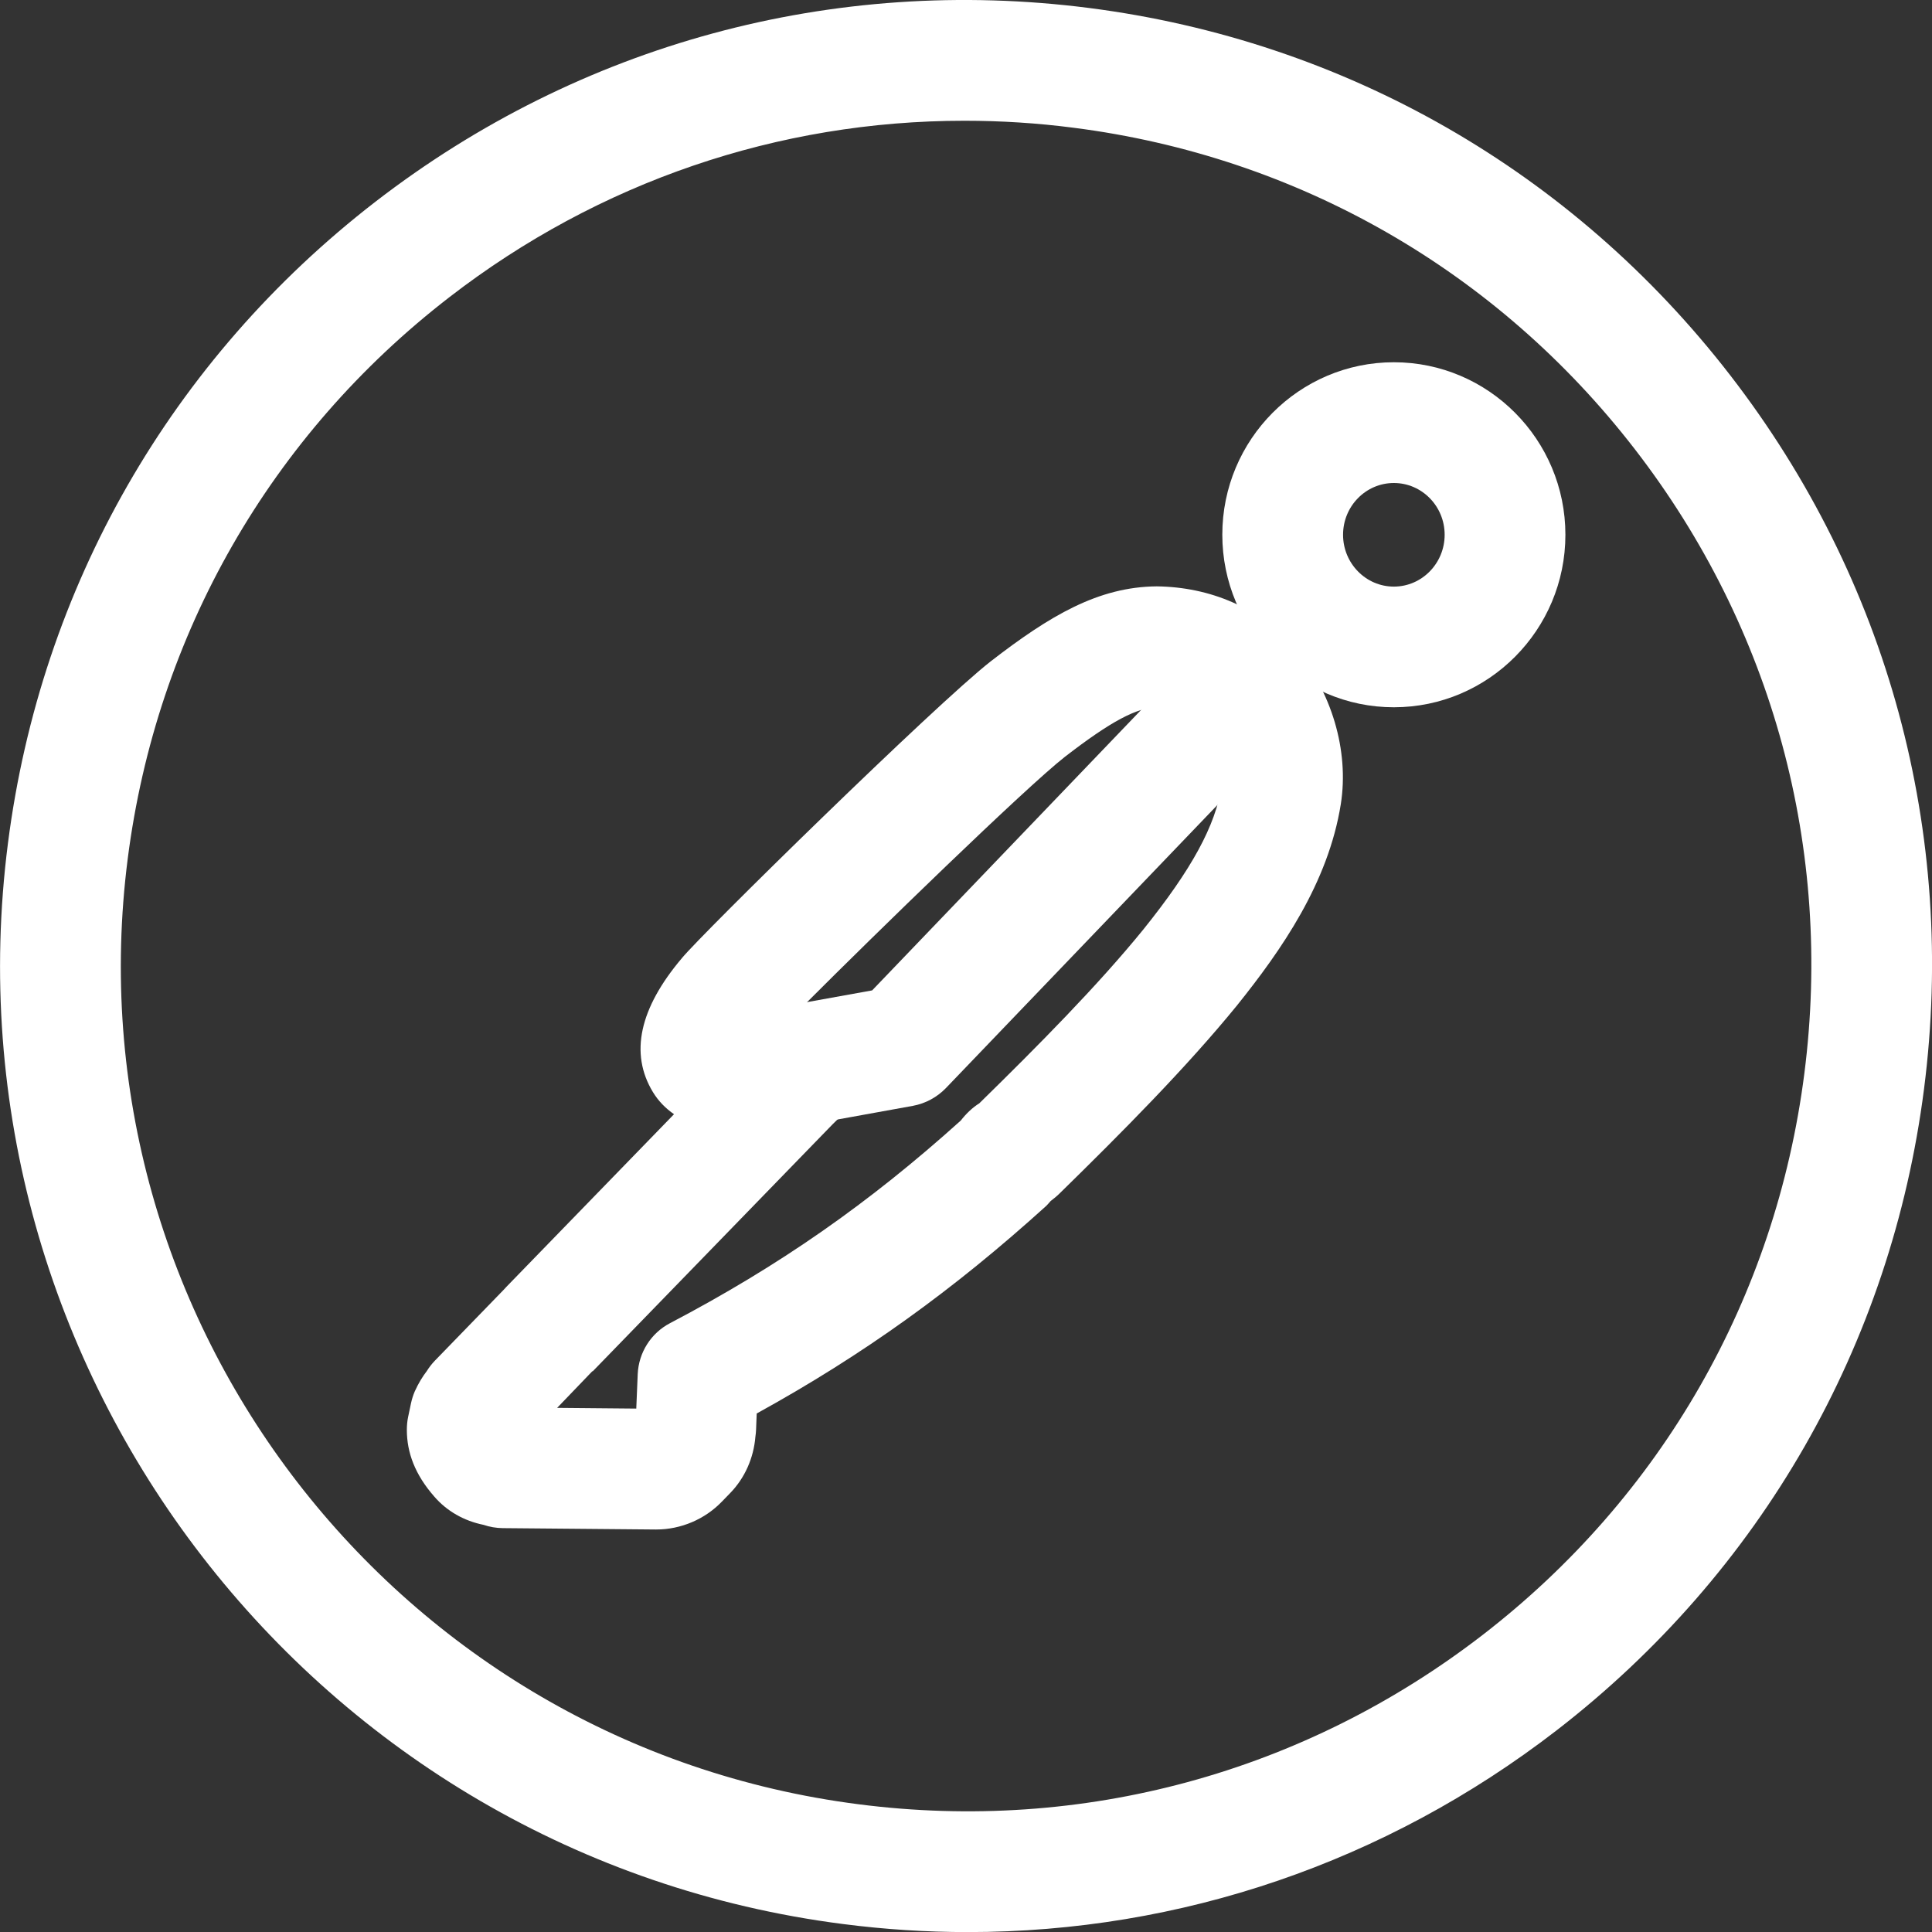 <svg xmlns="http://www.w3.org/2000/svg" fill="white" enable-background="new 0 0 24 24" viewBox="0 0 24 24" id="postman"><rect x="0" y="0" width="24" height="24" fill="#333333" stroke="none"/><path d="M12.023,24.001c-0.515,0-1.032-0.033-1.551-0.1C3.911,23.059-0.743,17.035,0.099,10.473c0.408-3.179,2.029-6.008,4.566-7.968c2.537-1.959,5.685-2.813,8.863-2.406c0,0,0,0,0,0c3.179,0.408,6.009,2.03,7.968,4.566c1.959,2.536,2.813,5.684,2.405,8.862c-0.407,3.179-2.028,6.008-4.564,7.968C17.213,23.135,14.663,24.001,12.023,24.001z M11.98,1.5c-2.31,0-4.541,0.757-6.398,2.192c-2.22,1.714-3.638,4.19-3.995,6.972c-0.737,5.741,3.335,11.013,9.077,11.749c2.78,0.359,5.537-0.391,7.756-2.105c2.22-1.714,3.638-4.19,3.994-6.971c0.357-2.782-0.39-5.536-2.104-7.755c-1.714-2.22-4.19-3.639-6.973-3.995C12.883,1.528,12.43,1.5,11.98,1.5z"></path><path d="M8.152,19c-0.003,0-0.007,0-0.01,0l-1.897-0.017c-0.082-0.001-0.163-0.015-0.239-0.041c-0.242-0.049-0.455-0.17-0.612-0.352c-0.239-0.273-0.34-0.546-0.34-0.828c0-0.052,0.005-0.11,0.016-0.161l0.036-0.171c0.011-0.05,0.026-0.098,0.046-0.145c0.05-0.111,0.103-0.192,0.149-0.252c0.028-0.045,0.061-0.088,0.099-0.128l0.855-0.881c0.012-0.014,0.024-0.027,0.037-0.04l2.081-2.143c-0.103-0.071-0.194-0.162-0.263-0.276c-0.289-0.478-0.168-1.038,0.361-1.663c0.252-0.308,3.147-3.147,3.834-3.685c0.739-0.572,1.341-0.927,2.064-0.933l0,0c0.665,0.008,1.282,0.267,1.713,0.767c0.459,0.532,0.679,1.274,0.574,1.938c-0.156,0.98-0.738,1.813-1.288,2.499c-0.633,0.777-1.434,1.582-2.205,2.337c-0.038,0.037-0.076,0.068-0.111,0.094c-0.021,0.024-0.04,0.046-0.053,0.059c-1.158,1.049-2.279,1.854-3.599,2.581l-0.008,0.204c-0.001,0.027-0.004,0.055-0.008,0.082c-0.022,0.269-0.132,0.516-0.315,0.704l-0.101,0.104C8.757,18.873,8.458,19,8.152,19z M7.896,17.606c0,0-0.001,0.001-0.001,0.002L7.896,17.606z M6.921,17.489l0.983,0.009l0.018-0.429c0.012-0.267,0.164-0.508,0.401-0.632c1.353-0.71,2.47-1.488,3.613-2.518c0.062-0.081,0.145-0.161,0.229-0.213c0.726-0.711,1.47-1.461,2.039-2.161c0.602-0.749,0.894-1.286,0.974-1.79c0.03-0.192-0.039-0.503-0.229-0.724c-0.145-0.168-0.297-0.262-0.563-0.246c0,0,0,0-0.001,0c-0.261,0.002-0.585,0.175-1.156,0.616c-0.496,0.389-2.377,2.22-3.206,3.051c0.326-0.024,0.634,0.157,0.758,0.463c0.133,0.325,0.023,0.699-0.266,0.9c-0.011,0.008-0.088,0.064-0.167,0.146l-2.986,3.075l-0.003-0.003L6.921,17.489z M14.378,8.036h0.01H14.378z"></path><path d="M17.315,8.786c-1.175,0-2.131-0.962-2.131-2.144S16.14,4.5,17.315,4.5s2.131,0.961,2.131,2.143S18.49,8.786,17.315,8.786z M17.315,6c-0.348,0-0.631,0.288-0.631,0.643s0.283,0.644,0.631,0.644s0.631-0.289,0.631-0.644S17.663,6,17.315,6z"></path><path d="M10.085,13.95c-0.355,0-0.671-0.254-0.737-0.616c-0.074-0.407,0.196-0.798,0.604-0.872l0.882-0.159l4.12-4.296c0.288-0.299,0.761-0.309,1.061-0.021c0.299,0.286,0.309,0.762,0.022,1.061l-4.288,4.471c-0.11,0.113-0.252,0.19-0.408,0.219l-1.121,0.203C10.175,13.946,10.13,13.95,10.085,13.95z"></path></svg>